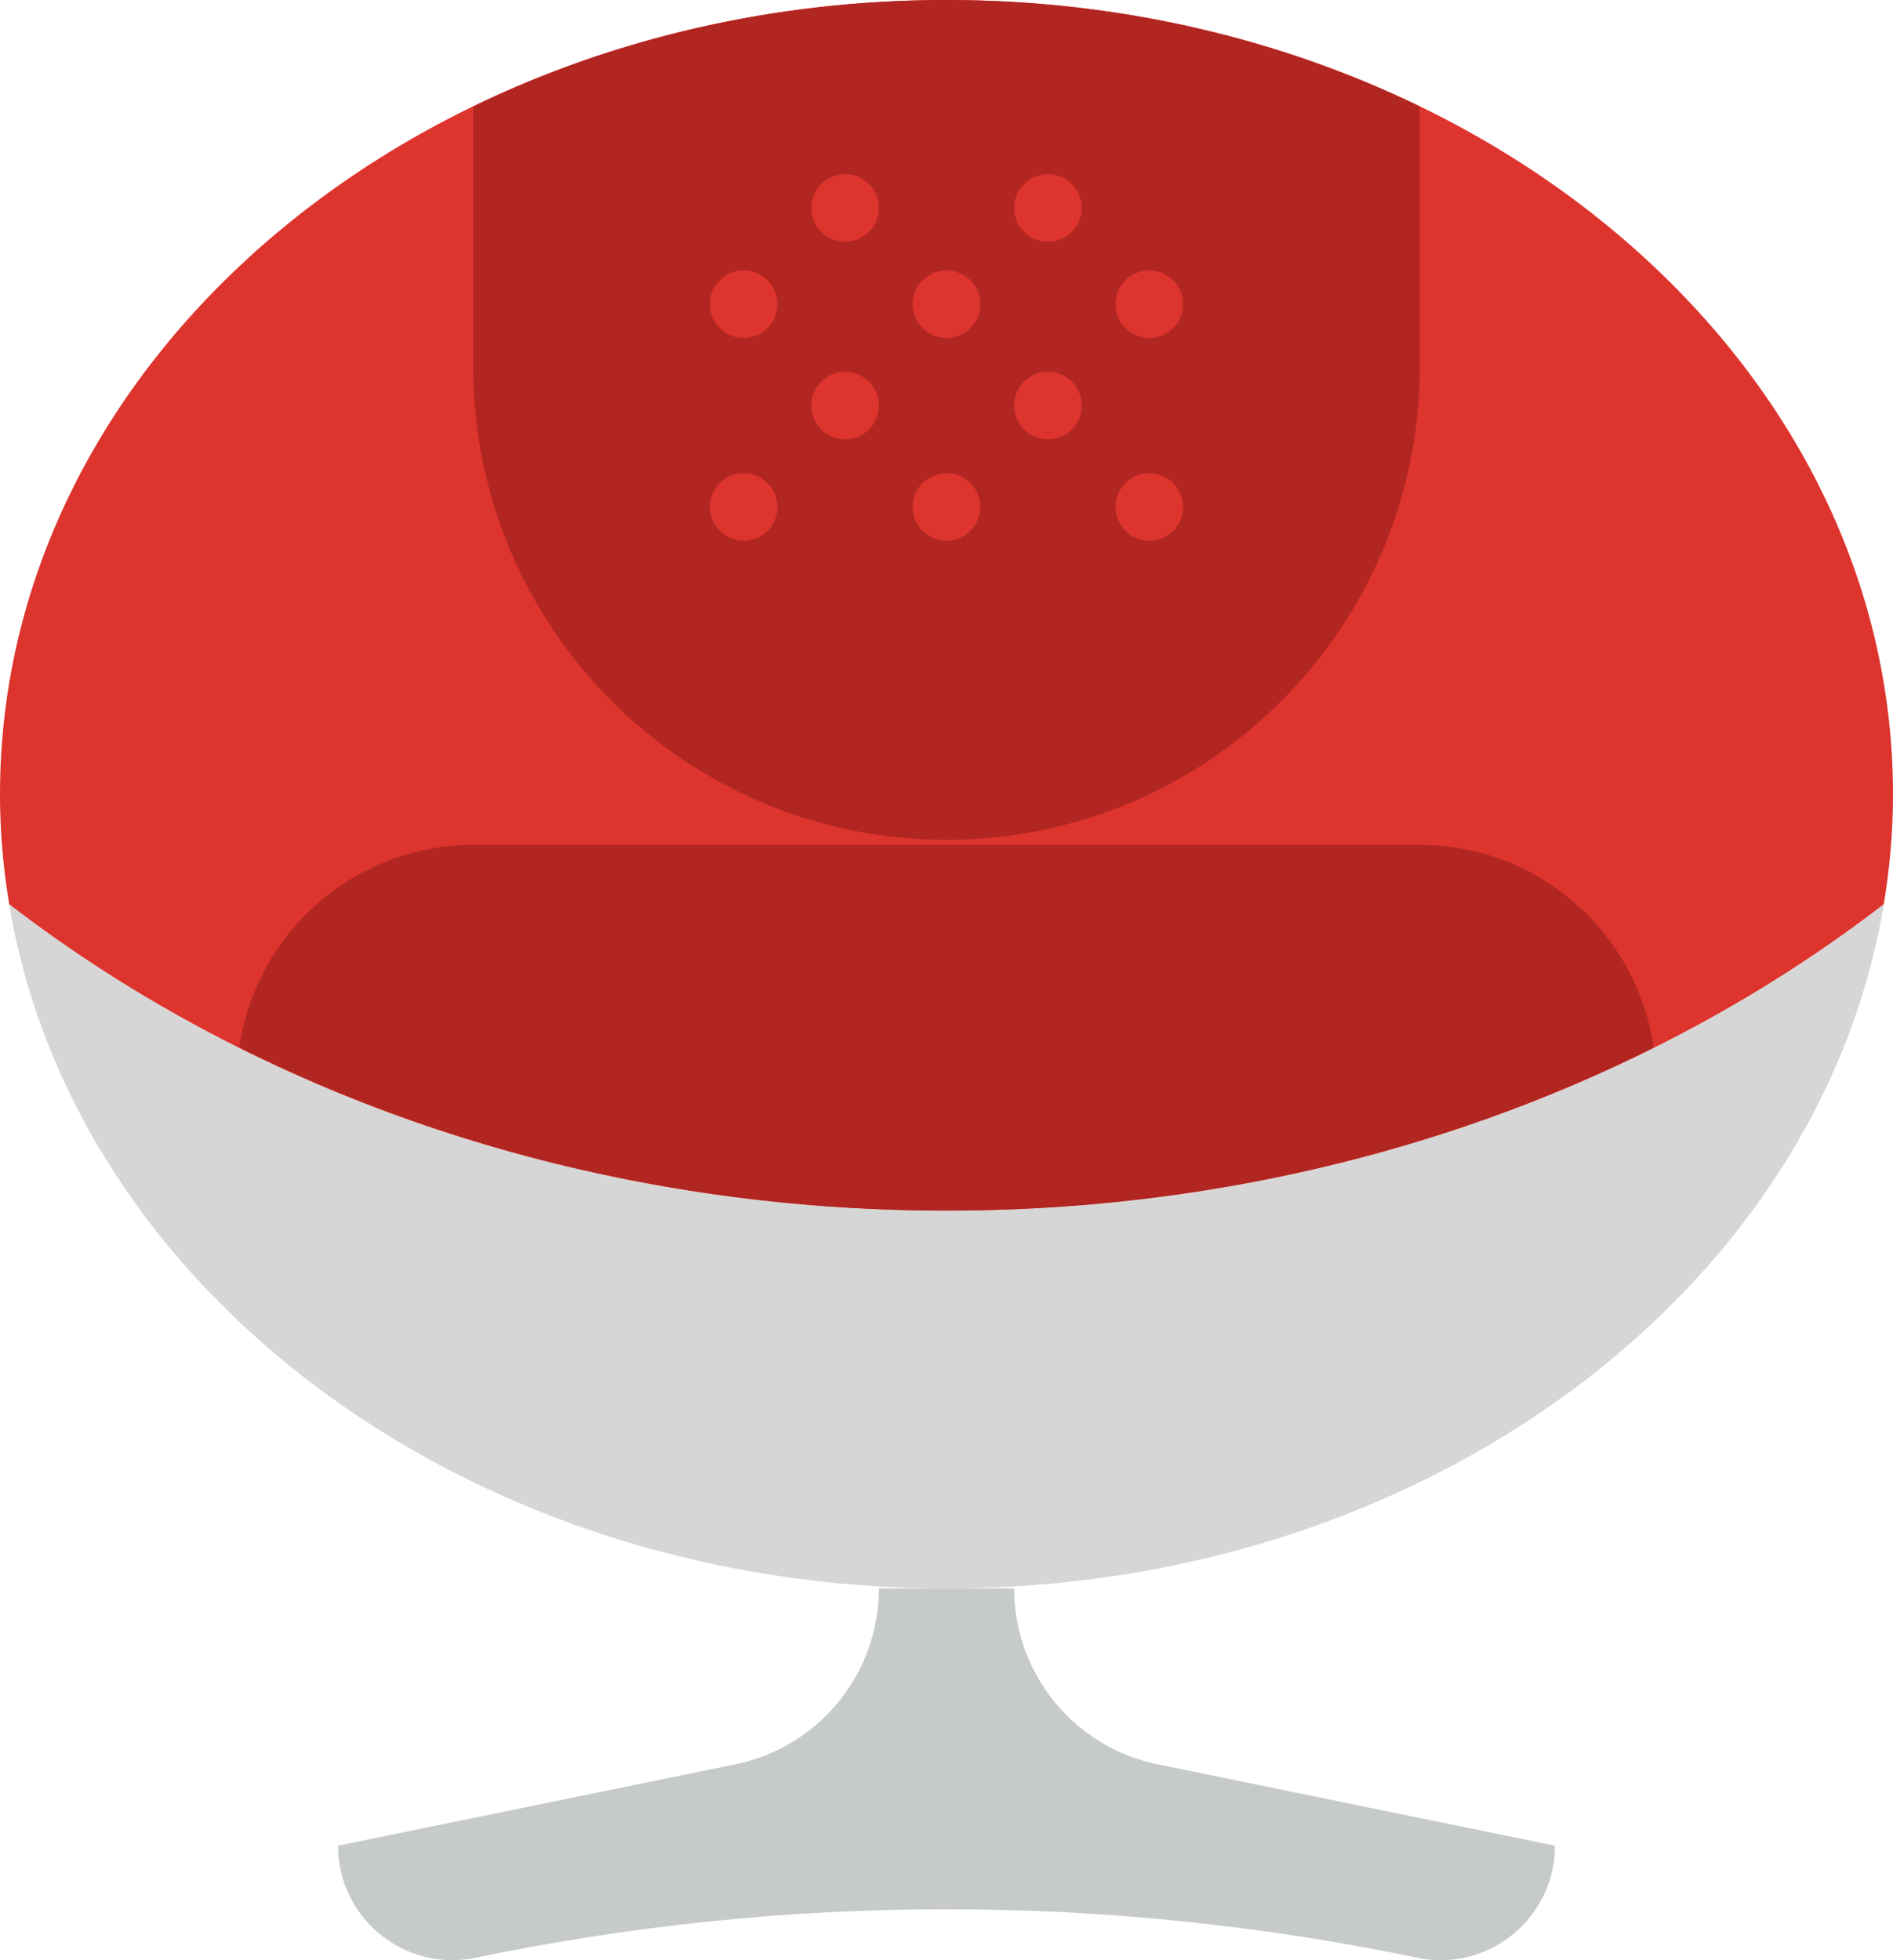 <?xml version="1.0" encoding="UTF-8" standalone="no"?>
<svg width="56px" height="58px" viewBox="0 0 56 58" version="1.1" xmlns="http://www.w3.org/2000/svg" xmlns:xlink="http://www.w3.org/1999/xlink" xmlns:sketch="http://www.bohemiancoding.com/sketch/ns">
    <!-- Generator: Sketch 3.2.2 (9983) - http://www.bohemiancoding.com/sketch -->
    <title>192 - Modern Armchair (Flat)</title>
    <desc>Created with Sketch.</desc>
    <defs></defs>
    <g id="Page-1" stroke="none" stroke-width="1" fill="none" fill-rule="evenodd" sketch:type="MSPage">
        <g id="192---Modern-Armchair-(Flat)" sketch:type="MSLayerGroup">
            <path d="M55.726,26.755 C48.427,32.383 38.693,35.821 28,35.821 C17.307,35.821 7.573,32.383 0.274,26.755 C2.163,38.192 13.853,47 28,47 C42.147,47 53.837,38.192 55.726,26.755" id="Fill-303" fill="#D6D6D6" sketch:type="MSShapeGroup"></path>
            <path d="M0.274,26.755 C7.573,32.383 17.307,35.821 28,35.821 C38.693,35.821 48.427,32.383 55.726,26.755 C55.67,27.097 55.603,27.437 55.529,27.775 C55.833,26.388 56,24.961 56,23.5 C56,10.521 43.464,0 28,0 C12.536,0 0,10.521 0,23.5 C0,24.96 0.167,26.388 0.471,27.774 C0.397,27.437 0.33,27.097 0.274,26.755" id="Fill-304" fill="#DD342E" sketch:type="MSShapeGroup"></path>
            <path d="M48.878,31.018 C48.892,31.011 48.906,31.004 48.92,30.997 C48.432,27.607 45.525,25 42,25 L14,25 C10.475,25 7.567,27.607 7.08,30.997 C7.094,31.004 7.108,31.011 7.122,31.018 C13.238,34.064 20.372,35.821 28,35.821 C35.628,35.821 42.762,34.064 48.878,31.018" id="Fill-428" fill="#B12621" sketch:type="MSShapeGroup"></path>
            <path d="M28,0 C22.898,0 18.119,1.151 14,3.152 L14,10.848 C14,18.58 20.268,24.848 28,24.848 C35.732,24.848 42,18.58 42,10.848 L42,3.152 C37.881,1.151 33.102,0 28,0" id="Fill-429" fill="#B12621" sketch:type="MSShapeGroup"></path>
            <path d="M30,47 L26,47 C26,49.522 24.226,51.697 21.755,52.203 L10,54.611 C10,56.704 11.88,58.297 13.945,57.953 C23.214,56.005 32.786,56.005 42.054,57.953 C44.12,58.297 46,56.704 46,54.611 L34.245,52.203 C31.774,51.697 30,49.522 30,47" id="Fill-765" fill="#C7CBC7" sketch:type="MSShapeGroup"></path>
            <path d="M22,8 C21.448,8 21,8.448 21,9 C21,9.552 21.448,10 22,10 C22.552,10 23,9.552 23,9 C23,8.448 22.552,8 22,8" id="Fill-946" fill="#DD342E" sketch:type="MSShapeGroup"></path>
            <path d="M28,8 C27.448,8 27,8.448 27,9 C27,9.552 27.448,10 28,10 C28.552,10 29,9.552 29,9 C29,8.448 28.552,8 28,8" id="Fill-947" fill="#DD342E" sketch:type="MSShapeGroup"></path>
            <path d="M22,14 C21.448,14 21,14.448 21,15 C21,15.552 21.448,16 22,16 C22.552,16 23,15.552 23,15 C23,14.448 22.552,14 22,14" id="Fill-948" fill="#DD342E" sketch:type="MSShapeGroup"></path>
            <path d="M28,14 C27.448,14 27,14.448 27,15 C27,15.552 27.448,16 28,16 C28.552,16 29,15.552 29,15 C29,14.448 28.552,14 28,14" id="Fill-949" fill="#DD342E" sketch:type="MSShapeGroup"></path>
            <path d="M25,11 C24.448,11 24,11.448 24,12 C24,12.552 24.448,13 25,13 C25.552,13 26,12.552 26,12 C26,11.448 25.552,11 25,11" id="Fill-950" fill="#DD342E" sketch:type="MSShapeGroup"></path>
            <path d="M31,11 C30.448,11 30,11.448 30,12 C30,12.552 30.448,13 31,13 C31.552,13 32,12.552 32,12 C32,11.448 31.552,11 31,11" id="Fill-951" fill="#DD342E" sketch:type="MSShapeGroup"></path>
            <path d="M25,5.152 C24.448,5.152 24,5.599 24,6.152 C24,6.704 24.448,7.152 25,7.152 C25.552,7.152 26,6.704 26,6.152 C26,5.599 25.552,5.152 25,5.152" id="Fill-952" fill="#DD342E" sketch:type="MSShapeGroup"></path>
            <path d="M31,5.152 C30.448,5.152 30,5.599 30,6.152 C30,6.704 30.448,7.152 31,7.152 C31.552,7.152 32,6.704 32,6.152 C32,5.599 31.552,5.152 31,5.152" id="Fill-953" fill="#DD342E" sketch:type="MSShapeGroup"></path>
            <path d="M34,10 C34.552,10 35,9.552 35,9 C35,8.448 34.552,8 34,8 C33.448,8 33,8.448 33,9 C33,9.552 33.448,10 34,10" id="Fill-954" fill="#DD342E" sketch:type="MSShapeGroup"></path>
            <path d="M34,14 C33.448,14 33,14.448 33,15 C33,15.552 33.448,16 34,16 C34.552,16 35,15.552 35,15 C35,14.448 34.552,14 34,14" id="Fill-955" fill="#DD342E" sketch:type="MSShapeGroup"></path>
        </g>
    </g>
</svg>